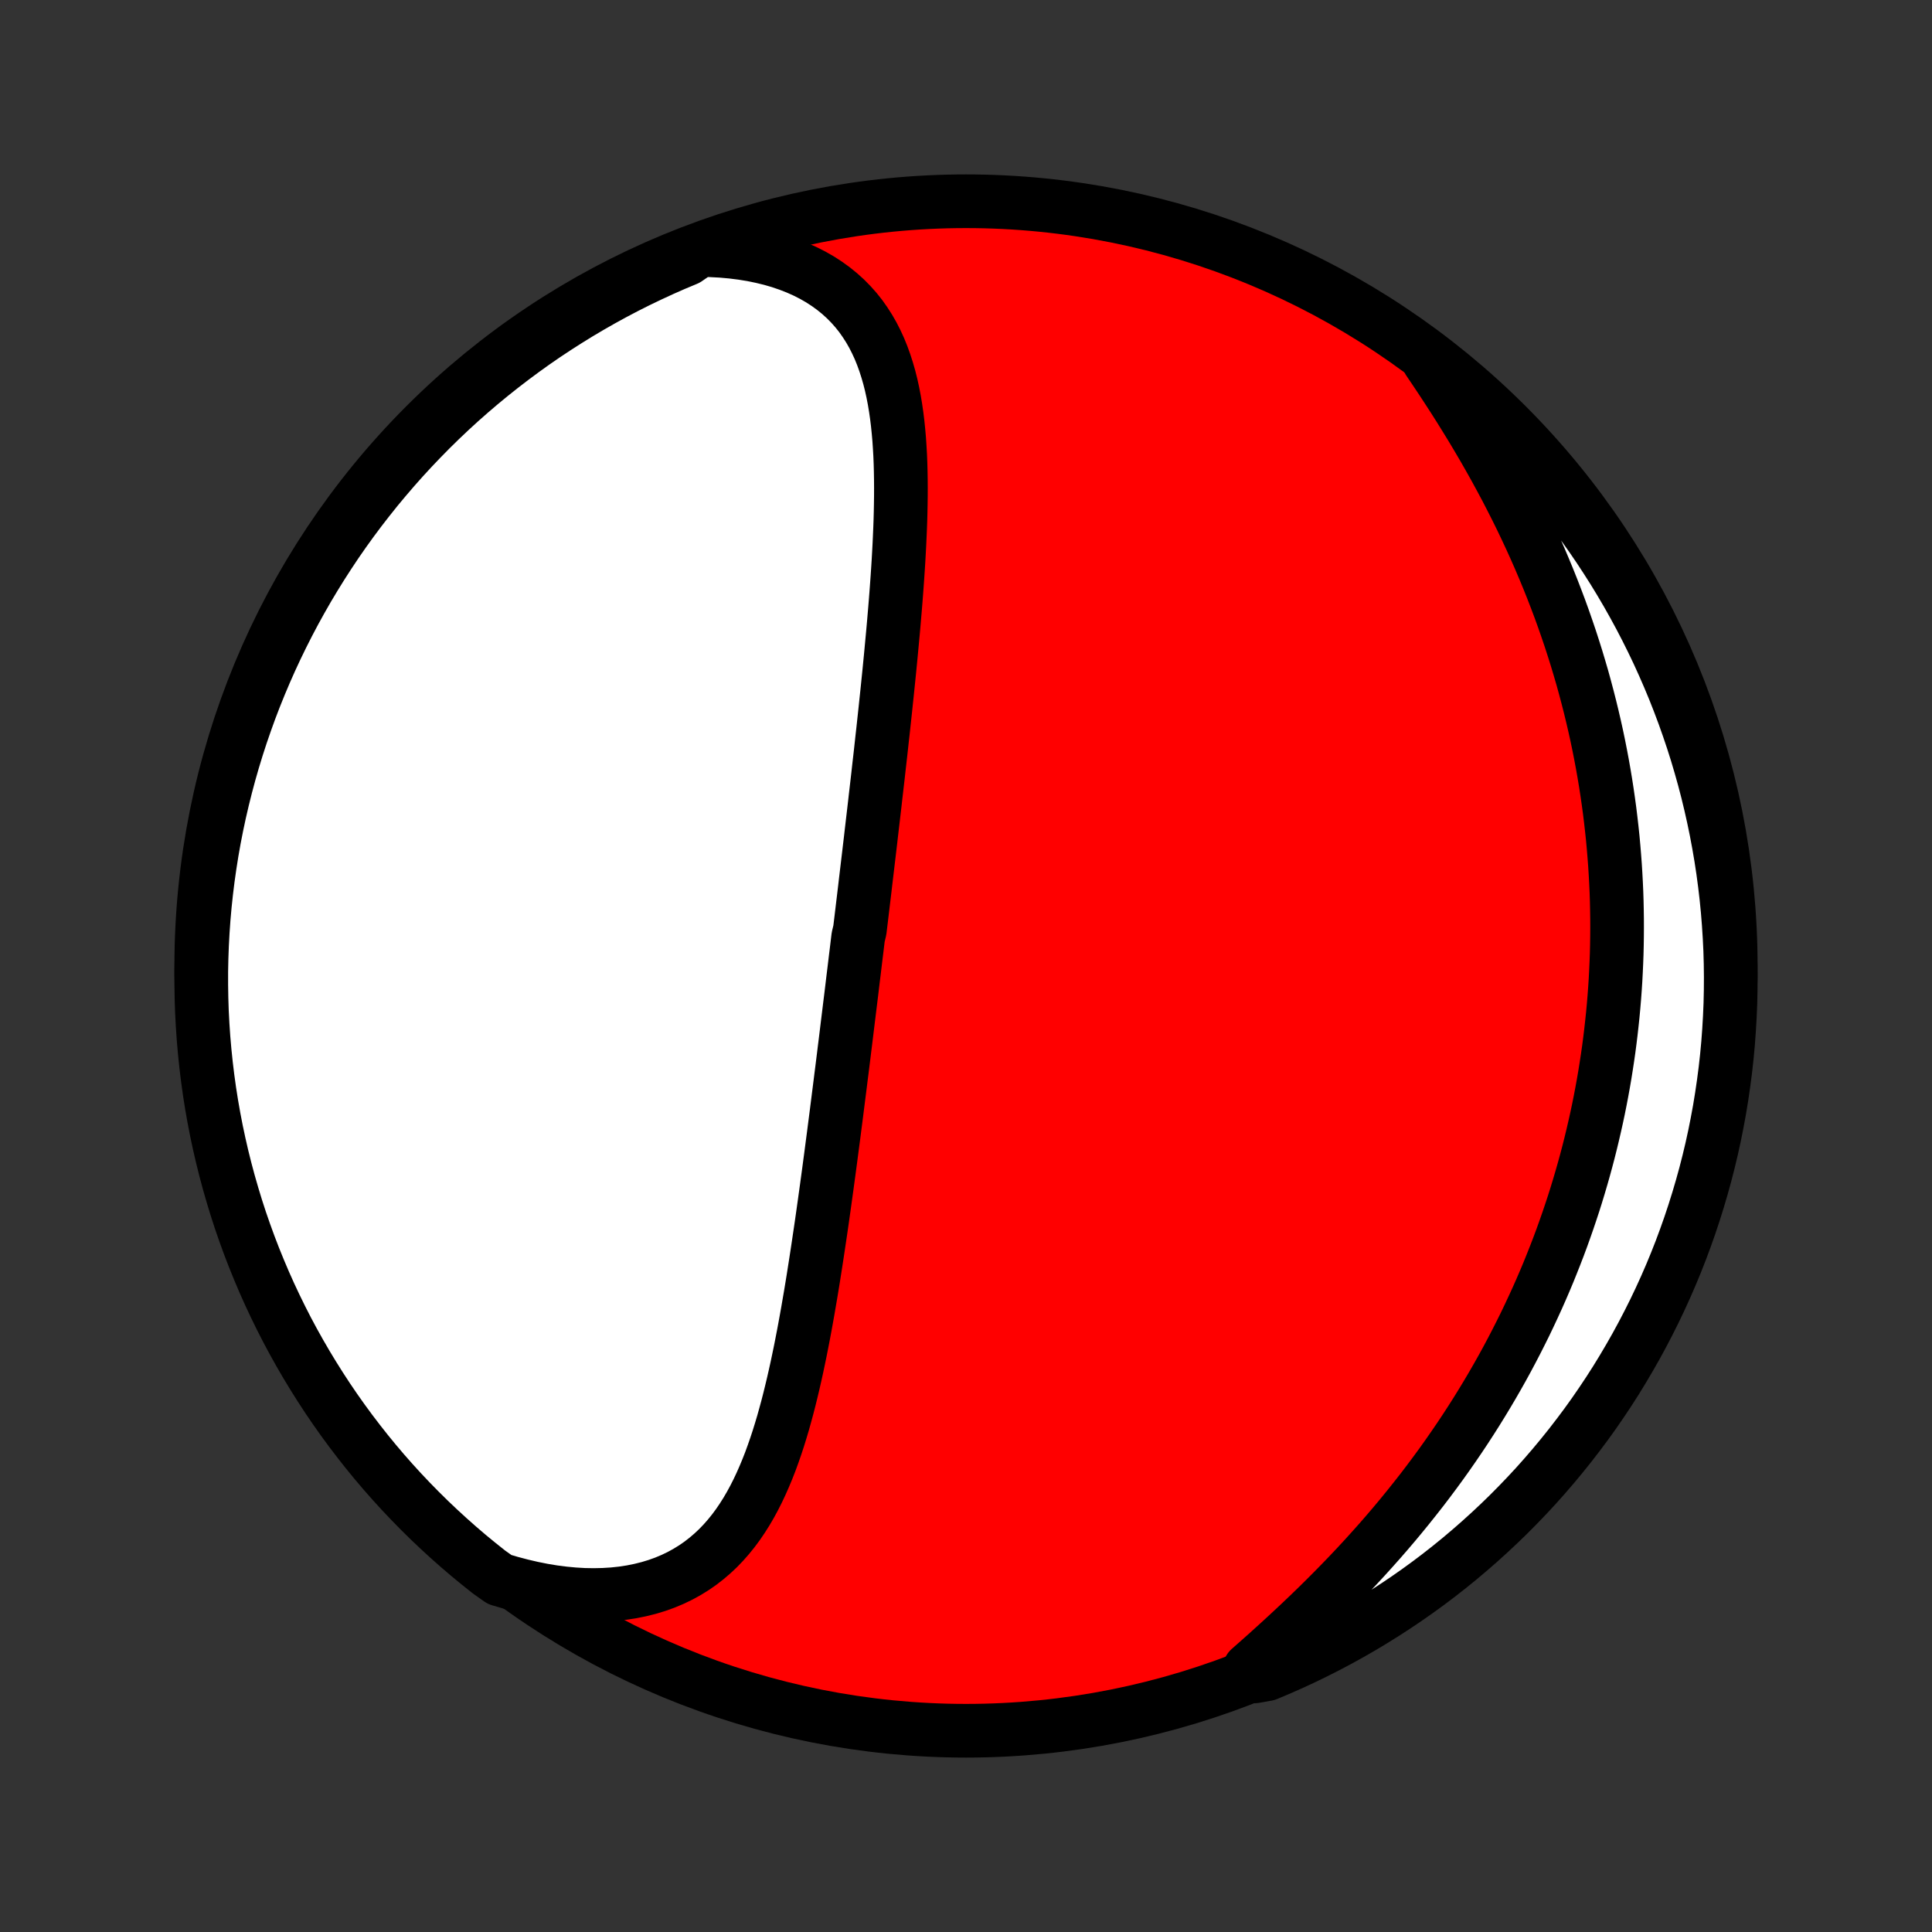 <?xml version="1.0" encoding="utf-8" standalone="no"?>
<!DOCTYPE svg PUBLIC "-//W3C//DTD SVG 1.1//EN"
  "http://www.w3.org/Graphics/SVG/1.1/DTD/svg11.dtd">
<!-- Created with matplotlib (http://matplotlib.org/) -->
<svg height="72pt" version="1.1" viewBox="0 0 72 72" width="72pt" xmlns="http://www.w3.org/2000/svg" xmlns:xlink="http://www.w3.org/1999/xlink">
 <rect x="0" y="0" width="72" height="72" fill="#333333" stroke="none"/>
 <defs>
  <style type="text/css">
*{stroke-linecap:butt;stroke-linejoin:round;}
  </style>
 </defs>
 <g id="figure_1">
  <g id="patch_1">
   <path d="
M0 72
L72 72
L72 0
L0 0
z
" style="fill:none;"/>
  </g>
  <g id="axes_1">
   <g id="PatchCollection_1">
    <defs>
     <path d="
M36 -7.5
C43.558 -7.5 50.808 -10.503 56.153 -15.848
C61.497 -21.192 64.5 -28.442 64.5 -36
C64.5 -43.558 61.497 -50.808 56.153 -56.153
C50.808 -61.497 43.558 -64.5 36 -64.5
C28.442 -64.5 21.192 -61.497 15.848 -56.153
C10.503 -50.808 7.5 -43.558 7.5 -36
C7.5 -28.442 10.503 -21.192 15.848 -15.848
C21.192 -10.503 28.442 -7.5 36 -7.5
z
" id="C0_0_a811fe30f3"/>
     <path d="
M26.081 -62.682
L26.488 -62.673
L26.886 -62.652
L27.276 -62.617
L27.657 -62.569
L28.027 -62.509
L28.387 -62.435
L28.736 -62.35
L29.073 -62.252
L29.397 -62.141
L29.709 -62.019
L30.007 -61.886
L30.292 -61.741
L30.564 -61.585
L30.821 -61.418
L31.064 -61.242
L31.294 -61.055
L31.51 -60.859
L31.712 -60.654
L31.901 -60.441
L32.077 -60.22
L32.239 -59.99
L32.39 -59.754
L32.529 -59.511
L32.656 -59.262
L32.773 -59.007
L32.879 -58.746
L32.975 -58.48
L33.062 -58.21
L33.141 -57.935
L33.211 -57.657
L33.273 -57.375
L33.328 -57.09
L33.376 -56.801
L33.418 -56.511
L33.454 -56.218
L33.484 -55.922
L33.51 -55.626
L33.53 -55.327
L33.547 -55.028
L33.559 -54.727
L33.567 -54.425
L33.572 -54.123
L33.574 -53.821
L33.573 -53.518
L33.569 -53.215
L33.563 -52.912
L33.555 -52.609
L33.544 -52.306
L33.531 -52.004
L33.517 -51.702
L33.501 -51.401
L33.484 -51.1
L33.465 -50.8
L33.445 -50.501
L33.424 -50.203
L33.402 -49.906
L33.379 -49.61
L33.355 -49.315
L33.33 -49.02
L33.305 -48.727
L33.279 -48.435
L33.252 -48.145
L33.225 -47.855
L33.198 -47.567
L33.17 -47.28
L33.142 -46.994
L33.113 -46.709
L33.084 -46.425
L33.055 -46.143
L33.025 -45.862
L32.996 -45.582
L32.966 -45.303
L32.936 -45.025
L32.906 -44.748
L32.875 -44.473
L32.845 -44.199
L32.815 -43.925
L32.784 -43.653
L32.753 -43.382
L32.723 -43.111
L32.692 -42.842
L32.661 -42.573
L32.63 -42.306
L32.6 -42.039
L32.569 -41.773
L32.538 -41.508
L32.507 -41.243
L32.476 -40.979
L32.446 -40.716
L32.415 -40.453
L32.384 -40.191
L32.353 -39.93
L32.322 -39.669
L32.291 -39.409
L32.26 -39.149
L32.23 -38.889
L32.199 -38.63
L32.168 -38.371
L32.137 -38.112
L32.106 -37.853
L32.075 -37.595
L32.044 -37.337
L31.982 -37.078
L31.951 -36.82
L31.92 -36.562
L31.888 -36.303
L31.857 -36.045
L31.826 -35.787
L31.794 -35.528
L31.763 -35.269
L31.732 -35.01
L31.7 -34.75
L31.668 -34.491
L31.636 -34.23
L31.604 -33.97
L31.572 -33.709
L31.54 -33.447
L31.508 -33.185
L31.475 -32.922
L31.443 -32.659
L31.41 -32.395
L31.377 -32.13
L31.343 -31.864
L31.31 -31.598
L31.276 -31.331
L31.242 -31.063
L31.208 -30.794
L31.174 -30.524
L31.139 -30.253
L31.104 -29.982
L31.069 -29.709
L31.033 -29.436
L30.997 -29.161
L30.961 -28.885
L30.924 -28.608
L30.887 -28.33
L30.849 -28.051
L30.811 -27.771
L30.772 -27.49
L30.733 -27.207
L30.693 -26.924
L30.653 -26.639
L30.612 -26.353
L30.57 -26.066
L30.527 -25.778
L30.484 -25.489
L30.44 -25.199
L30.395 -24.907
L30.349 -24.615
L30.303 -24.322
L30.255 -24.028
L30.206 -23.733
L30.155 -23.437
L30.104 -23.14
L30.051 -22.843
L29.997 -22.546
L29.941 -22.247
L29.883 -21.949
L29.824 -21.65
L29.762 -21.351
L29.699 -21.052
L29.633 -20.753
L29.565 -20.455
L29.494 -20.157
L29.421 -19.86
L29.345 -19.564
L29.265 -19.269
L29.183 -18.975
L29.096 -18.683
L29.006 -18.393
L28.911 -18.105
L28.812 -17.82
L28.709 -17.537
L28.6 -17.258
L28.485 -16.982
L28.365 -16.71
L28.239 -16.442
L28.106 -16.179
L27.966 -15.921
L27.819 -15.669
L27.664 -15.424
L27.501 -15.184
L27.329 -14.952
L27.148 -14.728
L26.958 -14.512
L26.758 -14.304
L26.547 -14.106
L26.327 -13.918
L26.096 -13.739
L25.854 -13.572
L25.601 -13.416
L25.338 -13.272
L25.063 -13.14
L24.777 -13.02
L24.481 -12.914
L24.174 -12.821
L23.857 -12.742
L23.53 -12.676
L23.194 -12.625
L22.848 -12.588
L22.494 -12.566
L22.132 -12.558
L21.763 -12.564
L21.388 -12.586
L21.006 -12.622
L20.619 -12.672
L20.228 -12.737
L19.833 -12.816
L19.434 -12.909
L19.033 -13.015
L18.619 -13.136
L18.228 -13.413
L17.842 -13.72
L17.461 -14.033
L17.086 -14.354
L16.717 -14.681
L16.354 -15.014
L15.996 -15.354
L15.645 -15.7
L15.3 -16.052
L14.961 -16.41
L14.629 -16.774
L14.303 -17.144
L13.984 -17.52
L13.671 -17.902
L13.366 -18.289
L13.067 -18.681
L12.775 -19.079
L12.49 -19.482
L12.213 -19.889
L11.943 -20.302
L11.68 -20.72
L11.424 -21.142
L11.176 -21.569
L10.935 -22
L10.702 -22.435
L10.477 -22.875
L10.26 -23.318
L10.05 -23.765
L9.848 -24.217
L9.655 -24.671
L9.469 -25.129
L9.291 -25.591
L9.122 -26.055
L8.96 -26.523
L8.807 -26.994
L8.663 -27.467
L8.526 -27.943
L8.398 -28.421
L8.278 -28.902
L8.167 -29.385
L8.064 -29.869
L7.97 -30.356
L7.884 -30.845
L7.807 -31.334
L7.739 -31.826
L7.679 -32.319
L7.628 -32.812
L7.585 -33.307
L7.551 -33.803
L7.525 -34.299
L7.509 -34.796
L7.501 -35.293
L7.501 -35.79
L7.511 -36.288
L7.529 -36.785
L7.556 -37.282
L7.591 -37.779
L7.635 -38.275
L7.688 -38.77
L7.749 -39.265
L7.819 -39.758
L7.897 -40.251
L7.984 -40.742
L8.08 -41.232
L8.184 -41.72
L8.297 -42.206
L8.418 -42.691
L8.547 -43.173
L8.685 -43.654
L8.831 -44.132
L8.985 -44.607
L9.148 -45.08
L9.318 -45.55
L9.497 -46.017
L9.684 -46.481
L9.879 -46.942
L10.082 -47.4
L10.293 -47.854
L10.512 -48.305
L10.738 -48.751
L10.972 -49.194
L11.214 -49.633
L11.463 -50.068
L11.72 -50.498
L11.984 -50.924
L12.256 -51.346
L12.534 -51.763
L12.82 -52.175
L13.113 -52.582
L13.413 -52.984
L13.72 -53.38
L14.033 -53.772
L14.354 -54.158
L14.681 -54.539
L15.014 -54.914
L15.354 -55.283
L15.7 -55.646
L16.052 -56.004
L16.41 -56.355
L16.774 -56.7
L17.144 -57.039
L17.52 -57.371
L17.902 -57.697
L18.289 -58.016
L18.681 -58.328
L19.079 -58.634
L19.482 -58.933
L19.889 -59.225
L20.302 -59.51
L20.72 -59.787
L21.142 -60.057
L21.569 -60.321
L22 -60.576
L22.435 -60.824
L22.875 -61.065
L23.318 -61.298
L23.765 -61.523
L24.217 -61.74
L24.671 -61.95
L25.129 -62.152
L25.591 -62.345
z
" id="C0_1_3e00a56c77"/>
     <path d="
M53.239 -58.56
L53.477 -58.207
L53.714 -57.852
L53.949 -57.493
L54.182 -57.133
L54.412 -56.77
L54.639 -56.404
L54.863 -56.038
L55.083 -55.669
L55.3 -55.299
L55.512 -54.928
L55.721 -54.555
L55.924 -54.182
L56.124 -53.808
L56.318 -53.433
L56.508 -53.058
L56.693 -52.683
L56.872 -52.308
L57.047 -51.933
L57.217 -51.558
L57.382 -51.183
L57.541 -50.809
L57.696 -50.435
L57.845 -50.062
L57.989 -49.69
L58.129 -49.319
L58.263 -48.948
L58.392 -48.578
L58.517 -48.21
L58.636 -47.843
L58.751 -47.477
L58.861 -47.111
L58.967 -46.748
L59.067 -46.385
L59.163 -46.024
L59.255 -45.664
L59.342 -45.306
L59.425 -44.949
L59.504 -44.593
L59.578 -44.239
L59.648 -43.886
L59.714 -43.535
L59.776 -43.184
L59.834 -42.836
L59.888 -42.488
L59.938 -42.142
L59.985 -41.798
L60.027 -41.454
L60.066 -41.112
L60.102 -40.772
L60.133 -40.432
L60.161 -40.094
L60.186 -39.757
L60.207 -39.421
L60.225 -39.086
L60.24 -38.752
L60.251 -38.419
L60.258 -38.088
L60.263 -37.757
L60.264 -37.428
L60.262 -37.099
L60.257 -36.771
L60.249 -36.444
L60.237 -36.118
L60.222 -35.792
L60.205 -35.467
L60.184 -35.143
L60.16 -34.82
L60.133 -34.497
L60.103 -34.175
L60.069 -33.853
L60.033 -33.532
L59.994 -33.211
L59.952 -32.891
L59.906 -32.571
L59.857 -32.251
L59.806 -31.932
L59.751 -31.612
L59.693 -31.293
L59.632 -30.975
L59.568 -30.656
L59.5 -30.337
L59.429 -30.019
L59.355 -29.7
L59.278 -29.382
L59.198 -29.063
L59.114 -28.745
L59.027 -28.426
L58.936 -28.107
L58.842 -27.788
L58.745 -27.469
L58.644 -27.149
L58.539 -26.83
L58.431 -26.51
L58.319 -26.19
L58.204 -25.869
L58.085 -25.549
L57.961 -25.227
L57.834 -24.906
L57.704 -24.584
L57.569 -24.262
L57.43 -23.94
L57.287 -23.617
L57.139 -23.294
L56.988 -22.971
L56.833 -22.647
L56.672 -22.323
L56.508 -21.999
L56.339 -21.674
L56.166 -21.349
L55.988 -21.024
L55.805 -20.699
L55.618 -20.374
L55.426 -20.049
L55.229 -19.723
L55.028 -19.398
L54.821 -19.072
L54.61 -18.747
L54.394 -18.422
L54.172 -18.097
L53.946 -17.772
L53.715 -17.448
L53.479 -17.125
L53.238 -16.802
L52.992 -16.479
L52.74 -16.158
L52.484 -15.837
L52.224 -15.518
L51.958 -15.199
L51.688 -14.882
L51.413 -14.566
L51.133 -14.252
L50.85 -13.939
L50.562 -13.628
L50.27 -13.319
L49.974 -13.012
L49.675 -12.707
L49.373 -12.404
L49.068 -12.104
L48.76 -11.806
L48.45 -11.511
L48.138 -11.219
L47.825 -10.929
L47.51 -10.642
L47.196 -10.358
L46.881 -10.078
L46.566 -9.8
L46.755 -9.526
L47.214 -9.607
L47.67 -9.799
L48.122 -9.999
L48.57 -10.206
L49.015 -10.422
L49.455 -10.645
L49.892 -10.876
L50.324 -11.115
L50.752 -11.361
L51.175 -11.615
L51.594 -11.876
L52.008 -12.145
L52.417 -12.42
L52.821 -12.703
L53.22 -12.993
L53.614 -13.29
L54.002 -13.594
L54.385 -13.905
L54.762 -14.223
L55.133 -14.547
L55.499 -14.878
L55.859 -15.215
L56.213 -15.558
L56.56 -15.908
L56.902 -16.264
L57.237 -16.625
L57.565 -16.993
L57.887 -17.367
L58.202 -17.746
L58.511 -18.131
L58.812 -18.521
L59.107 -18.916
L59.395 -19.317
L59.675 -19.723
L59.949 -20.134
L60.215 -20.549
L60.473 -20.97
L60.724 -21.395
L60.968 -21.824
L61.204 -22.258
L61.432 -22.695
L61.653 -23.137
L61.866 -23.583
L62.071 -24.033
L62.268 -24.486
L62.457 -24.943
L62.638 -25.403
L62.81 -25.866
L62.975 -26.333
L63.131 -26.802
L63.279 -27.274
L63.419 -27.749
L63.551 -28.226
L63.674 -28.706
L63.789 -29.188
L63.895 -29.672
L63.992 -30.158
L64.082 -30.646
L64.162 -31.135
L64.234 -31.626
L64.298 -32.118
L64.353 -32.611
L64.399 -33.106
L64.436 -33.601
L64.465 -34.097
L64.486 -34.594
L64.497 -35.091
L64.5 -35.588
L64.494 -36.085
L64.48 -36.583
L64.456 -37.08
L64.424 -37.577
L64.384 -38.073
L64.335 -38.569
L64.277 -39.064
L64.211 -39.558
L64.136 -40.051
L64.052 -40.543
L63.96 -41.033
L63.859 -41.522
L63.75 -42.009
L63.633 -42.494
L63.507 -42.977
L63.372 -43.459
L63.23 -43.938
L63.079 -44.414
L62.919 -44.888
L62.752 -45.359
L62.576 -45.828
L62.393 -46.293
L62.201 -46.755
L62.001 -47.214
L61.794 -47.67
L61.578 -48.122
L61.355 -48.57
L61.124 -49.015
L60.885 -49.455
L60.639 -49.892
L60.385 -50.324
L60.124 -50.752
L59.855 -51.175
L59.58 -51.594
L59.297 -52.008
L59.007 -52.417
L58.71 -52.821
L58.406 -53.22
L58.095 -53.614
L57.777 -54.002
L57.453 -54.385
L57.122 -54.762
L56.785 -55.133
L56.442 -55.499
L56.092 -55.859
L55.736 -56.213
L55.374 -56.56
L55.007 -56.902
L54.633 -57.237
L54.254 -57.565
L53.869 -57.887
z
" id="C0_2_2cb2cd7db9"/>
    </defs>
    <g clip-path="url(#p1bffca34e9)">
     <use style="fill:#ff0000;stroke:#000000;stroke-width:2.0;" x="0.0" xlink:href="#C0_0_a811fe30f3" y="72.0"/>
    </g>
    <g clip-path="url(#p1bffca34e9)">
     <use style="fill:#ffffff;stroke:#000000;stroke-width:2.0;" x="0.0" xlink:href="#C0_1_3e00a56c77" y="72.0"/>
    </g>
    <g clip-path="url(#p1bffca34e9)">
     <use style="fill:#ffffff;stroke:#000000;stroke-width:2.0;" x="0.0" xlink:href="#C0_2_2cb2cd7db9" y="72.0"/>
    </g>
   </g>
  </g>
 </g>
 <defs>
  <clipPath id="p1bffca34e9">
   <rect height="72.0" width="72.0" x="0.0" y="0.0"/>
  </clipPath>
 </defs>
</svg>
